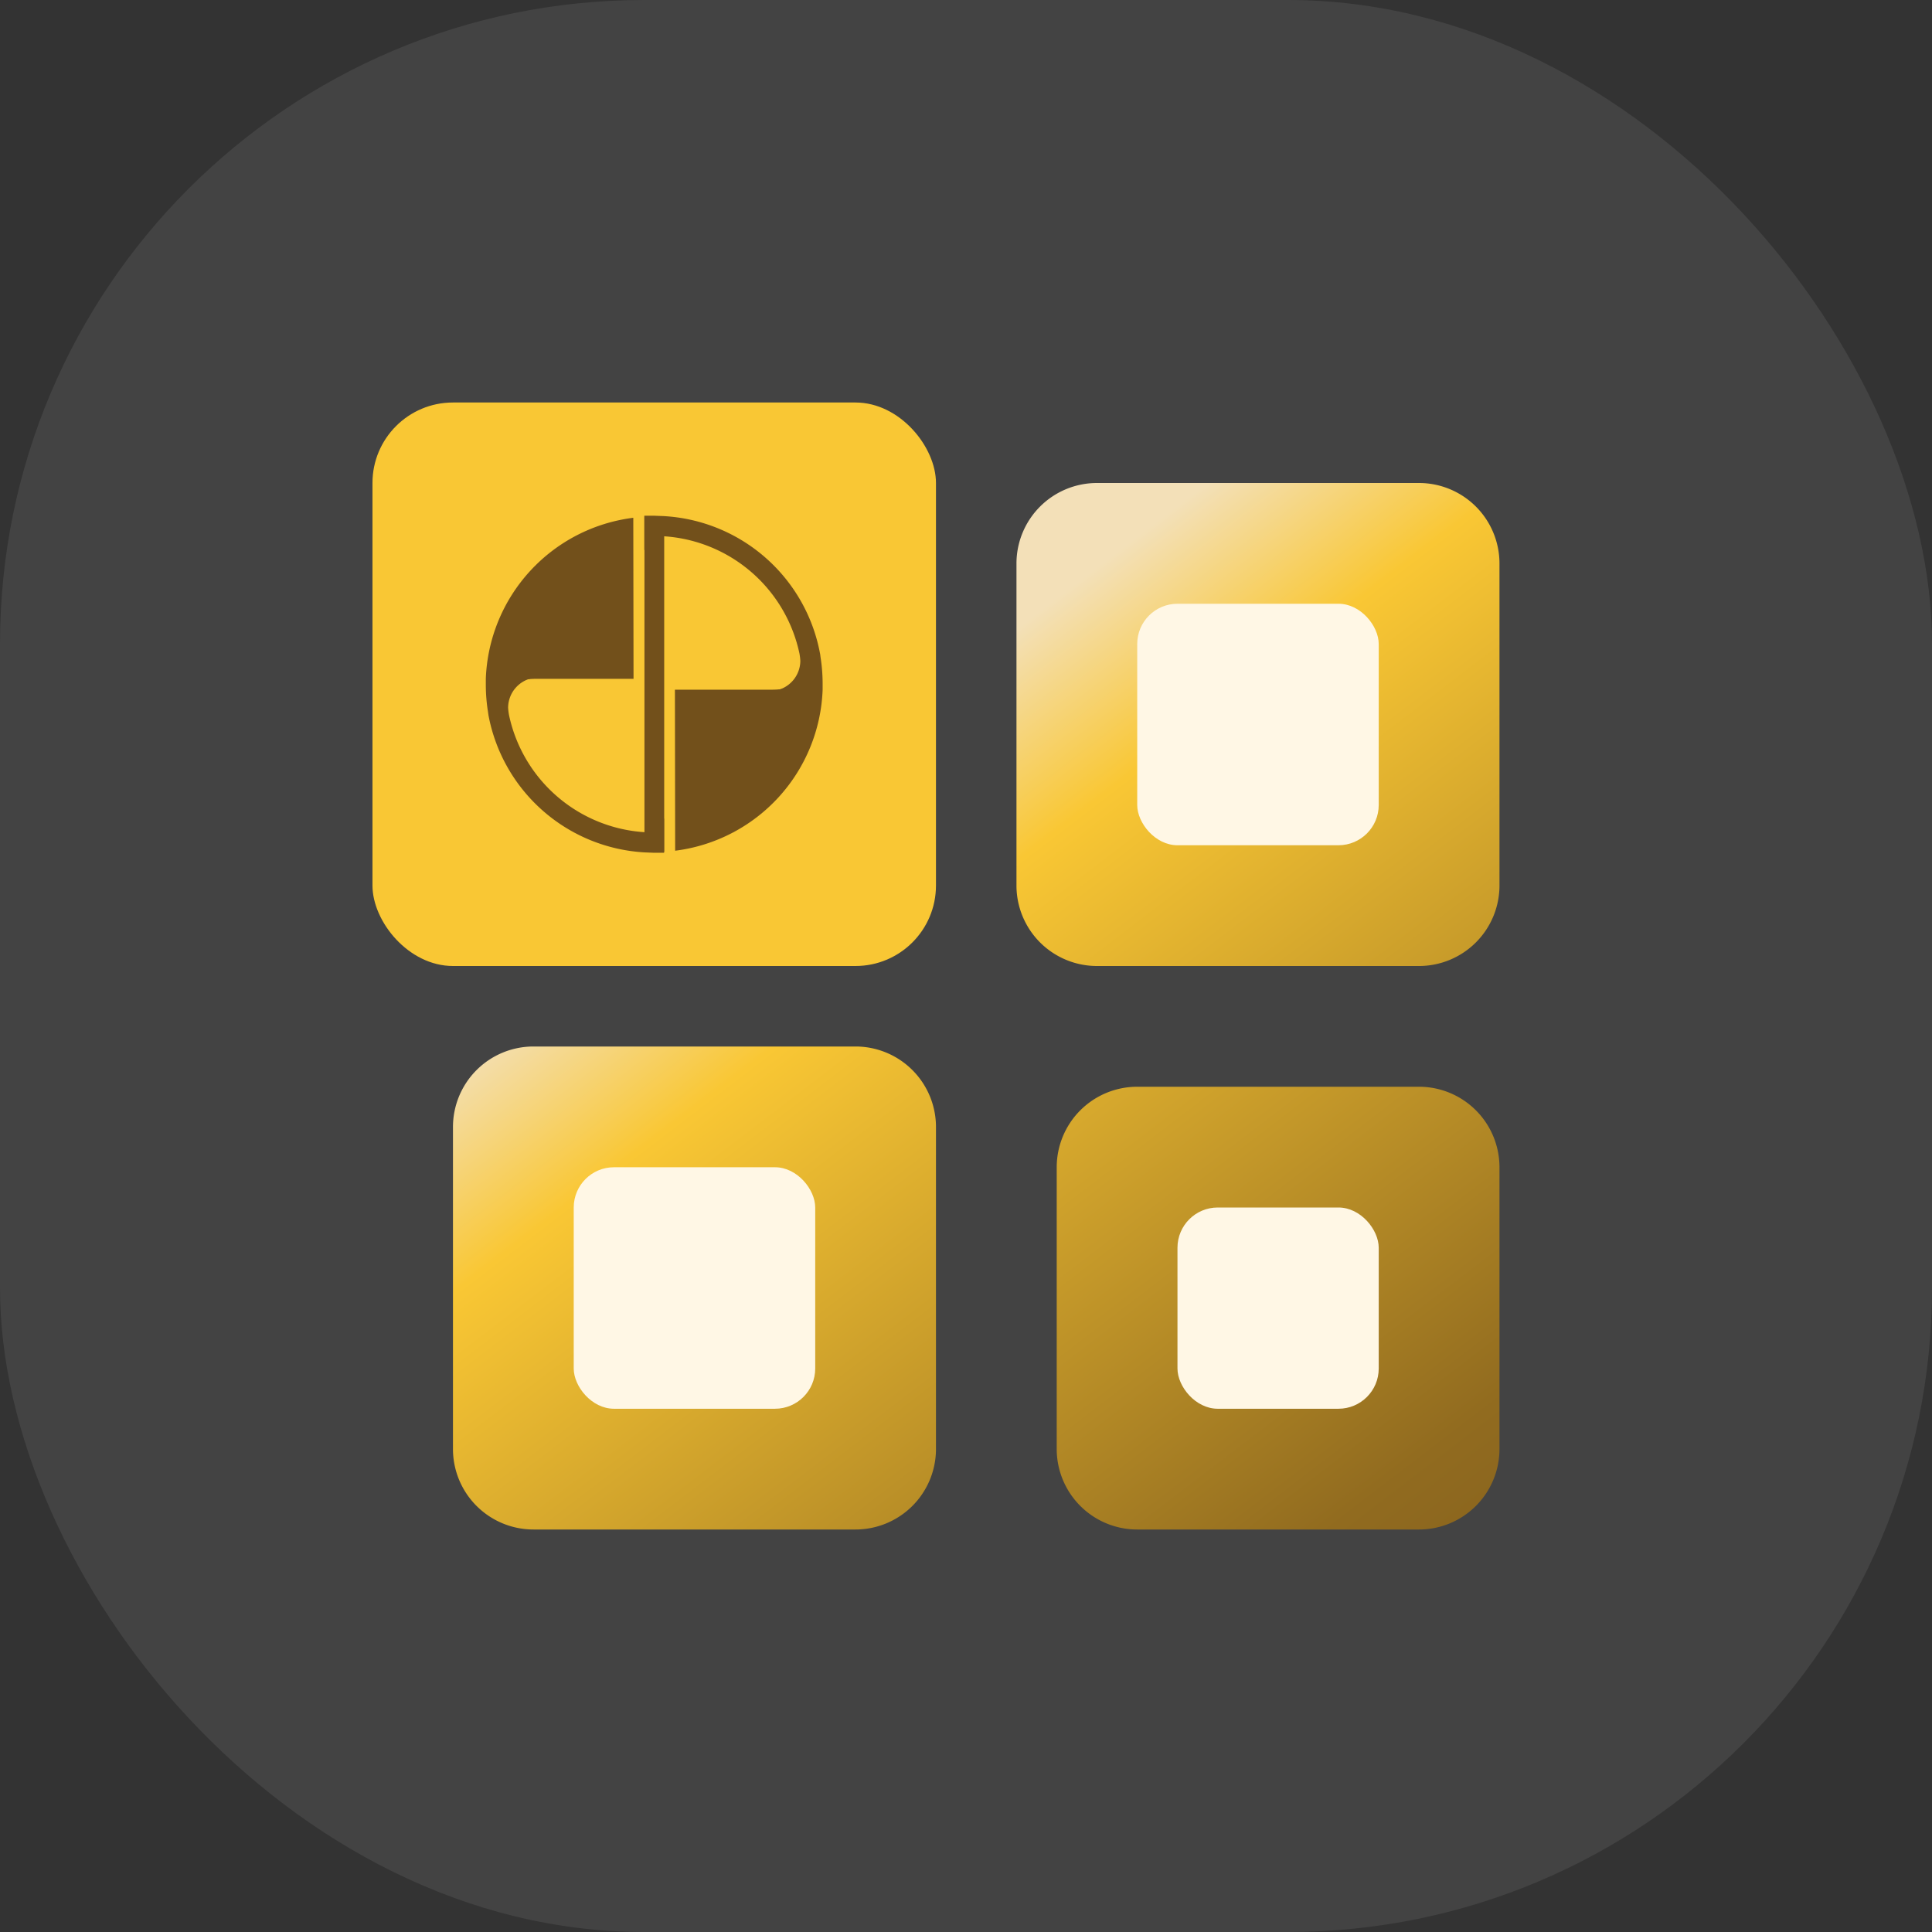 <svg xmlns="http://www.w3.org/2000/svg" xmlns:xlink="http://www.w3.org/1999/xlink" width="48" height="48" viewBox="0 0 48 48">
  <rect x="0" y="0" width="48" height="48" fill="#333333" stroke="none"/>
  <defs>
    <linearGradient id="linear-gradient" x1="0.177" y1="0.171" x2="1" y2="1" gradientUnits="objectBoundingBox">
      <stop offset="0" stop-color="#f3e0b8"/>
      <stop offset="0.134" stop-color="#f9c734"/>
      <stop offset="0.657" stop-color="#916b1f"/>
      <stop offset="1" stop-color="#72501b"/>
    </linearGradient>
  </defs>
  <g id="ic_dich_vu_khac" transform="translate(-813.746 -314)">
    <rect id="Rectangle_6274" data-name="Rectangle 6274" width="48" height="48" rx="16" transform="translate(813.746 314)" fill="rgba(255,255,255,0.08)"/>
    <g id="Group_19113" data-name="Group 19113" transform="translate(517 -1632)">
      <rect id="Rectangle_6377" data-name="Rectangle 6377" width="14" height="14" rx="2" transform="translate(306 1956)" fill="#f9c734"/>
      <path id="Union_52" data-name="Union 52" d="M-3708,14a2,2,0,0,1-2-2V5a2,2,0,0,1,2-2h7a2,2,0,0,1,2,2v7a2,2,0,0,1-2,2Zm-15,0a2,2,0,0,1-2-2V4a2,2,0,0,1,2-2h8a2,2,0,0,1,2,2v8a2,2,0,0,1-2,2Zm14-14a2,2,0,0,1-2-2v-8a2,2,0,0,1,2-2h8a2,2,0,0,1,2,2v8a2,2,0,0,1-2,2Z" transform="translate(4033 1970)" stroke="rgba(0,0,0,0)" stroke-miterlimit="10" stroke-width="1" fill="url(#linear-gradient)"/>
      <rect id="Rectangle_6382" data-name="Rectangle 6382" width="6" height="6" rx="1" transform="translate(325 1961)" fill="#fff7e5"/>
      <rect id="Rectangle_6384" data-name="Rectangle 6384" width="6" height="6" rx="1" transform="translate(311 1975)" fill="#fff7e5"/>
      <rect id="Rectangle_6383" data-name="Rectangle 6383" width="5" height="5" rx="1" transform="translate(326 1976)" fill="#fff7e5"/>
      <g id="Group_19112" data-name="Group 19112" transform="translate(308.813 1958.813)">
        <g id="Group_18303" data-name="Group 18303" transform="translate(0 0)">
          <path id="Path_15435" data-name="Path 15435" d="M-76.8-29.973l-.491,0v8.328l.491,0Z" transform="translate(81.235 29.996)" fill="#72501b"/>
          <g id="Group_18300" data-name="Group 18300" transform="translate(0 0.051)">
            <path id="Path_15436" data-name="Path 15436" d="M-81.408-24.267a1.49,1.49,0,0,1-.022-.182.756.756,0,0,1,.626-.74c-1.083.039-1.125.78-1.116.918a4.187,4.187,0,0,0,3.889,3.418l.229.009h.229l.018,0v-.862a.454.454,0,0,1-.494.35A3.683,3.683,0,0,1-81.408-24.267Z" transform="translate(81.987 29.167)" fill="#72501b"/>
            <g id="Group_18299" data-name="Group 18299" transform="translate(0 0)">
              <path id="Path_15437" data-name="Path 15437" d="M-78.333-29.939a4.187,4.187,0,0,0-3.664,4h0v0h0c0,.05,0,.1,0,.152a4.253,4.253,0,0,0,.07.763s-.033-.914,1.2-.914h2.4Z" transform="translate(82 29.939)" fill="#72501b"/>
            </g>
          </g>
          <g id="Group_18302" data-name="Group 18302" transform="translate(3.942)">
            <path id="Path_15438" data-name="Path 15438" d="M-73.44-26.577a1.459,1.459,0,0,1,.022.182.756.756,0,0,1-.626.74c1.083-.039,1.125-.78,1.116-.918a4.187,4.187,0,0,0-3.889-3.418l-.23-.009h-.229l-.018,0v.862a.455.455,0,0,1,.494-.351A3.685,3.685,0,0,1-73.44-26.577Z" transform="translate(77.293 30)" fill="#72501b"/>
            <g id="Group_18301" data-name="Group 18301" transform="translate(0.765 3.408)">
              <path id="Path_15439" data-name="Path 15439" d="M-76.379-21.015a4.187,4.187,0,0,0,3.664-4h0v0h0c0-.05,0-.1,0-.152a4.254,4.254,0,0,0-.07-.763s.033.914-1.2.914h-2.4Z" transform="translate(76.379 25.93)" fill="#72501b"/>
            </g>
          </g>
        </g>
      </g>
    </g>
  </g>
</svg>
